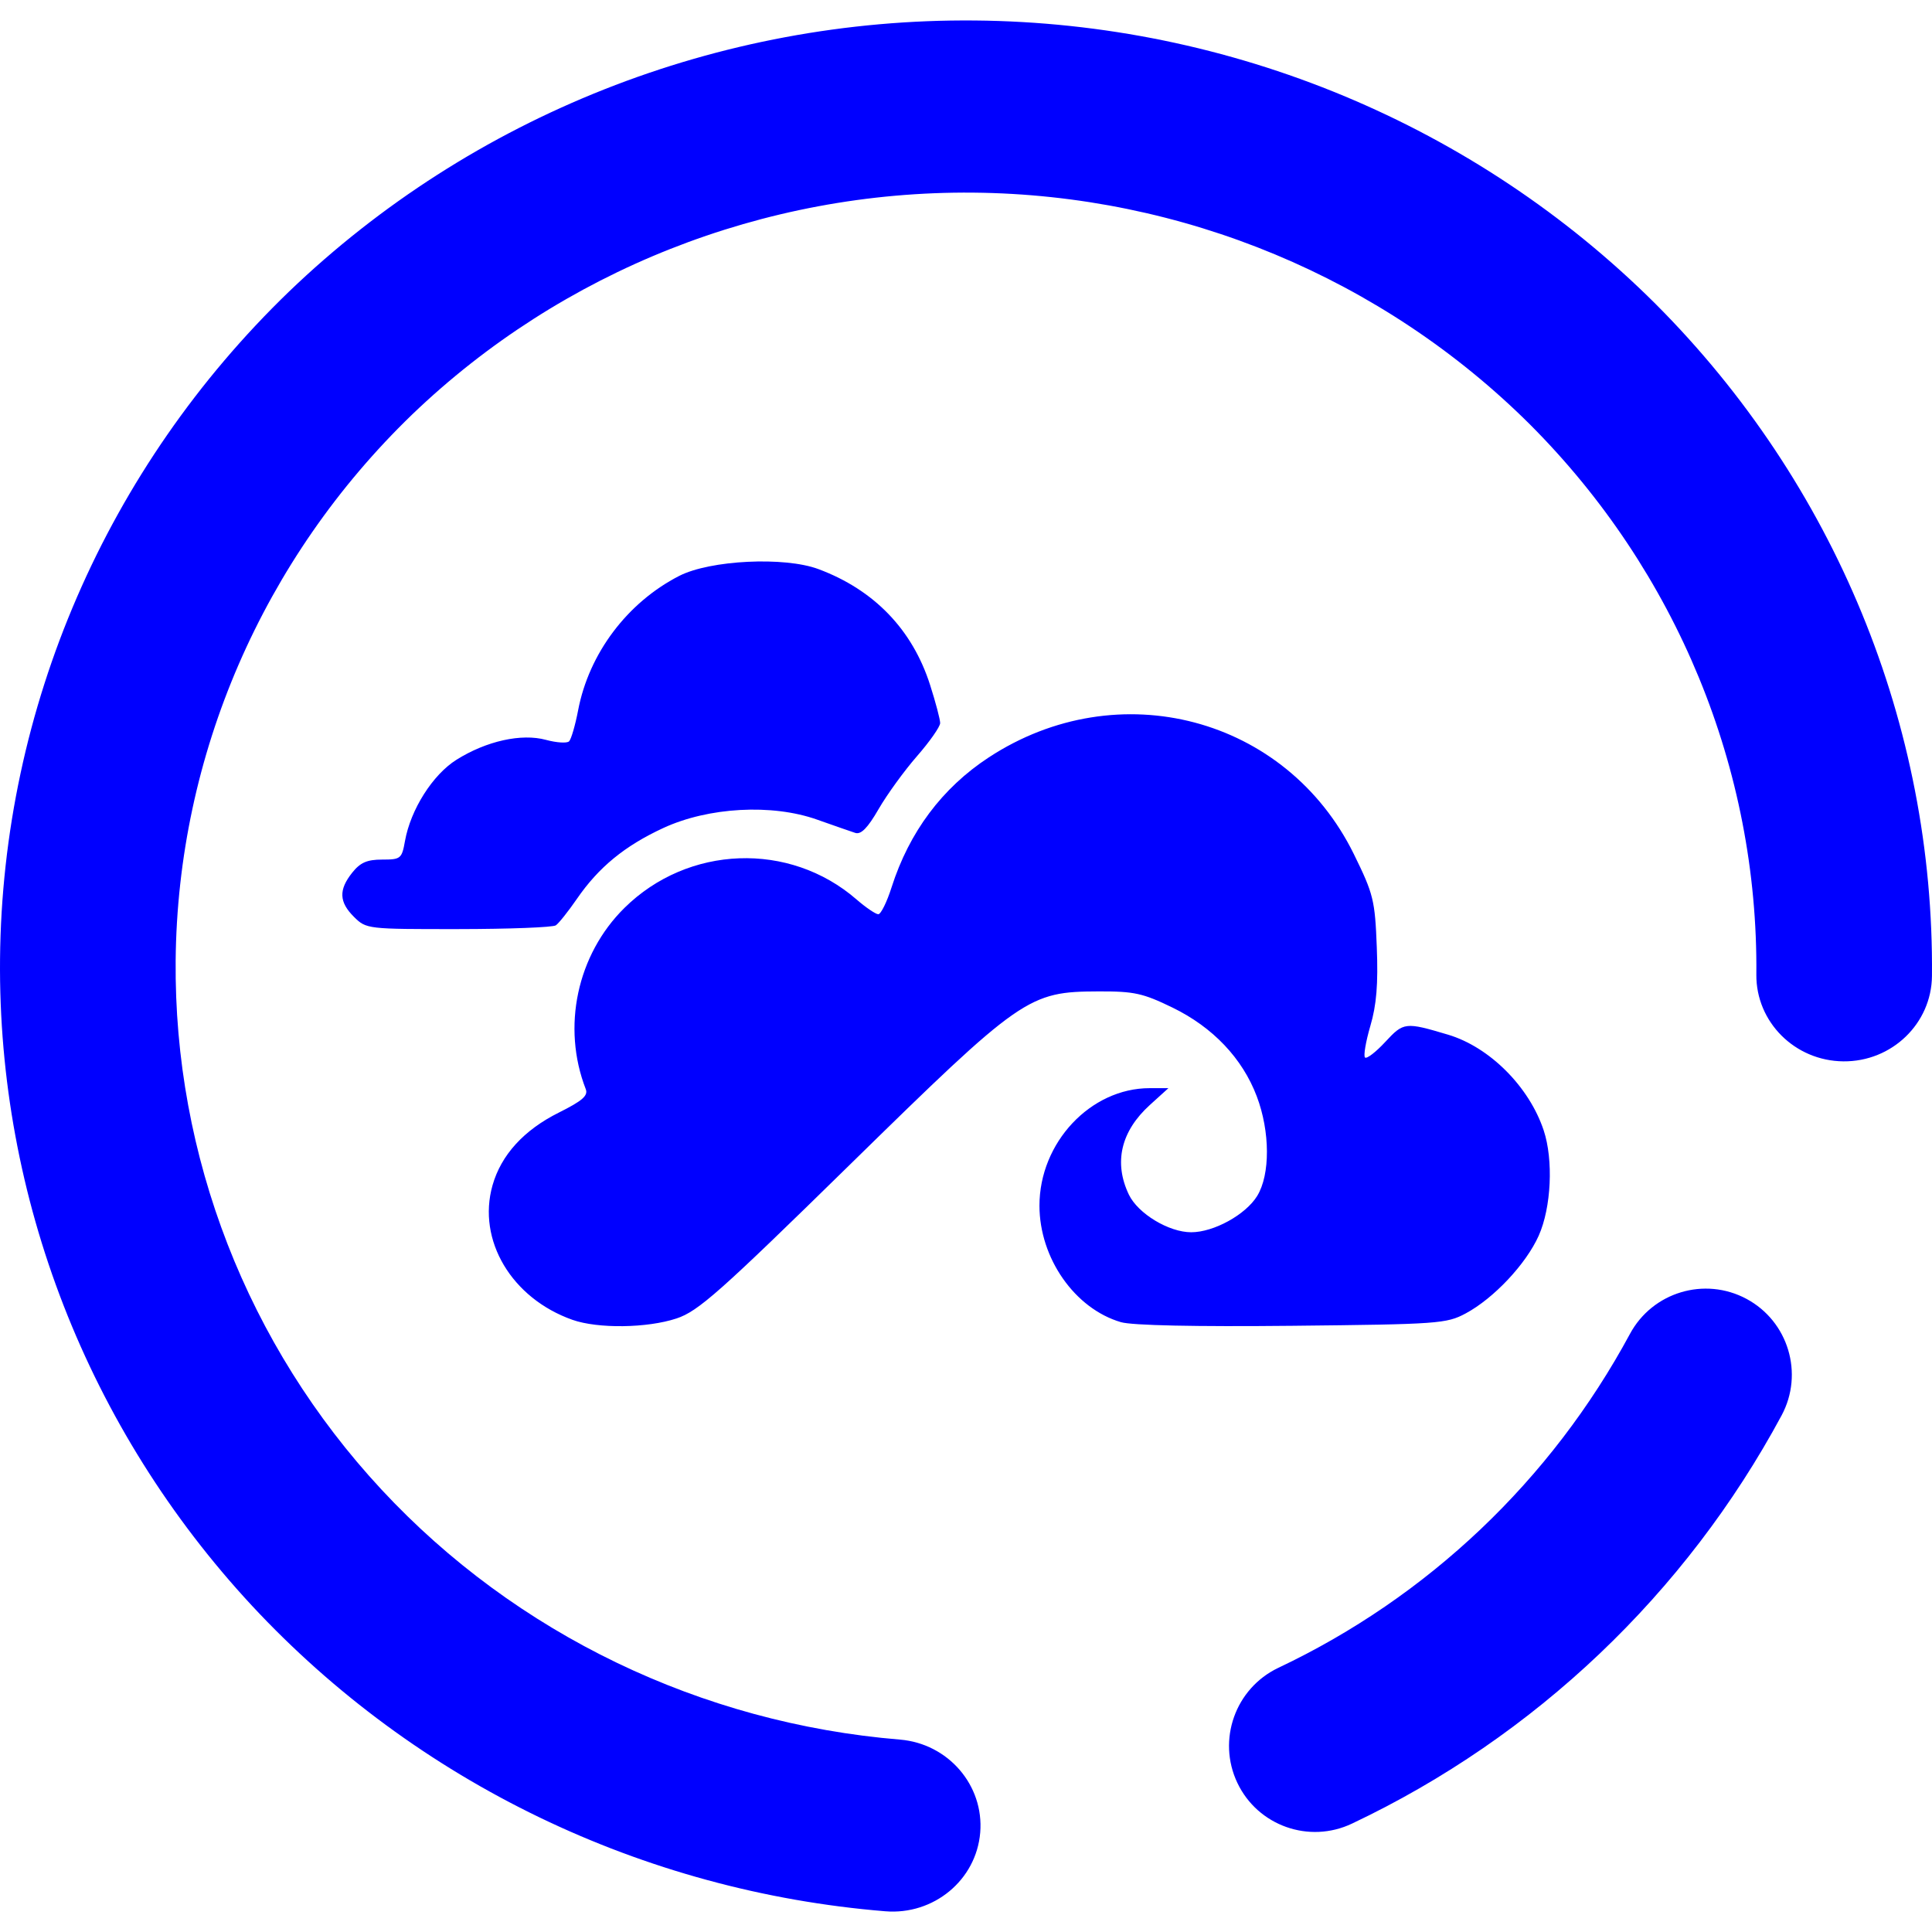 <?xml version="1.0" encoding="UTF-8" standalone="no"?><!-- Generator: Gravit.io --><svg xmlns="http://www.w3.org/2000/svg" xmlns:xlink="http://www.w3.org/1999/xlink" style="isolation:isolate" viewBox="0 0 48 48" width="48pt" height="48pt"><linearGradient id="_lgradient_0" x1="0" y1="0.5" x2="1.107" y2="0.499" gradientTransform="matrix(48,0,0,46.985,0,0.508)" gradientUnits="userSpaceOnUse"><stop offset="0%" stop-opacity="1" style="stop-color:rgb(0,0,255)"/><stop offset="100%" stop-opacity="1" style="stop-color:rgb(0,0,255)"/></linearGradient><path d=" M 14.223 32.791 C 12.71 32.256 11.851 30.812 12.236 29.451 C 12.45 28.695 13.015 28.075 13.886 27.641 C 14.468 27.35 14.616 27.222 14.553 27.059 C 13.953 25.516 14.336 23.721 15.513 22.558 C 17.095 20.995 19.615 20.902 21.278 22.345 C 21.512 22.548 21.757 22.714 21.821 22.714 C 21.885 22.714 22.034 22.413 22.151 22.045 C 22.59 20.671 23.408 19.577 24.562 18.82 C 27.781 16.708 31.961 17.814 33.636 21.22 C 34.124 22.213 34.161 22.364 34.206 23.532 C 34.242 24.45 34.199 24.969 34.046 25.489 C 33.932 25.879 33.872 26.231 33.913 26.273 C 33.955 26.314 34.182 26.14 34.417 25.886 C 34.873 25.394 34.912 25.389 35.976 25.706 C 37.008 26.014 37.993 26.999 38.353 28.085 C 38.597 28.821 38.541 30.001 38.229 30.7 C 37.915 31.403 37.112 32.258 36.414 32.632 C 35.937 32.887 35.735 32.901 32.103 32.939 C 29.693 32.964 28.13 32.93 27.85 32.849 C 26.703 32.514 25.825 31.259 25.825 29.953 C 25.825 28.387 27.094 27.035 28.563 27.035 L 29.029 27.035 L 28.571 27.45 C 27.847 28.105 27.665 28.884 28.047 29.681 C 28.274 30.153 29.04 30.615 29.595 30.615 C 30.155 30.615 30.946 30.18 31.233 29.715 C 31.561 29.185 31.557 28.116 31.224 27.238 C 30.867 26.294 30.133 25.521 29.132 25.034 C 28.396 24.676 28.18 24.628 27.296 24.631 C 25.549 24.637 25.388 24.75 21.118 28.933 C 17.877 32.109 17.347 32.579 16.807 32.757 C 16.079 32.998 14.856 33.014 14.223 32.791 L 14.223 32.791 L 14.223 32.791 Z  M 8.797 22.782 C 8.423 22.412 8.41 22.109 8.75 21.682 C 8.95 21.43 9.119 21.356 9.494 21.356 C 9.956 21.356 9.983 21.335 10.062 20.893 C 10.202 20.112 10.751 19.246 11.341 18.876 C 12.085 18.409 12.956 18.216 13.565 18.382 C 13.828 18.453 14.086 18.47 14.139 18.418 C 14.191 18.366 14.292 18.02 14.363 17.648 C 14.632 16.235 15.584 14.97 16.875 14.308 C 17.643 13.915 19.489 13.824 20.333 14.139 C 21.716 14.654 22.669 15.642 23.108 17.018 C 23.246 17.449 23.358 17.875 23.358 17.964 C 23.358 18.054 23.1 18.423 22.784 18.785 C 22.468 19.147 22.038 19.739 21.829 20.101 C 21.557 20.572 21.392 20.74 21.248 20.693 C 21.137 20.657 20.71 20.508 20.297 20.362 C 19.179 19.966 17.602 20.053 16.481 20.571 C 15.521 21.015 14.874 21.546 14.333 22.332 C 14.118 22.644 13.882 22.941 13.809 22.99 C 13.736 23.04 12.647 23.082 11.39 23.083 C 9.128 23.085 9.101 23.082 8.797 22.782 L 8.797 22.782 L 8.797 22.782 Z  M 22.361 43.22 L 22.361 43.22 C 23.558 43.32 24.451 44.356 24.353 45.532 L 24.353 45.532 C 24.254 46.709 23.198 47.584 21.994 47.485 L 21.994 47.485 C 15.966 46.993 10.34 44.28 6.257 39.89 C 2.184 35.501 -0.054 29.759 0.001 23.824 C 0.059 17.589 2.645 11.622 7.18 7.245 C 11.726 2.879 17.857 0.452 24.217 0.509 C 30.577 0.565 36.663 3.1 41.127 7.546 C 45.581 12.003 48.057 18.015 47.999 24.249 L 47.999 24.249 C 47.988 25.43 47.002 26.38 45.798 26.369 L 45.798 26.369 C 44.593 26.358 43.625 25.391 43.636 24.211 L 43.636 24.211 C 43.683 19.109 41.655 14.193 38.012 10.546 C 34.358 6.909 29.381 4.833 24.178 4.786 C 18.974 4.74 13.959 6.728 10.239 10.299 C 6.529 13.881 4.412 18.761 4.364 23.863 C 4.32 28.718 6.142 33.419 9.48 37.01 C 12.818 40.601 17.423 42.813 22.361 43.22 L 22.361 43.22 Z  M 40.495 33.142 L 40.495 33.142 C 41.054 32.102 42.351 31.712 43.391 32.27 L 43.391 32.27 C 44.431 32.828 44.821 34.126 44.263 35.166 L 44.263 35.166 C 41.881 39.593 38.137 43.153 33.594 45.305 L 33.594 45.305 C 32.526 45.815 31.249 45.362 30.742 44.295 L 30.742 44.295 C 30.235 43.228 30.69 41.948 31.757 41.438 L 31.757 41.438 C 35.484 39.675 38.537 36.772 40.495 33.142 L 40.495 33.142 Z " fill-rule="evenodd" fill="url(#_lgradient_0)"/></svg>